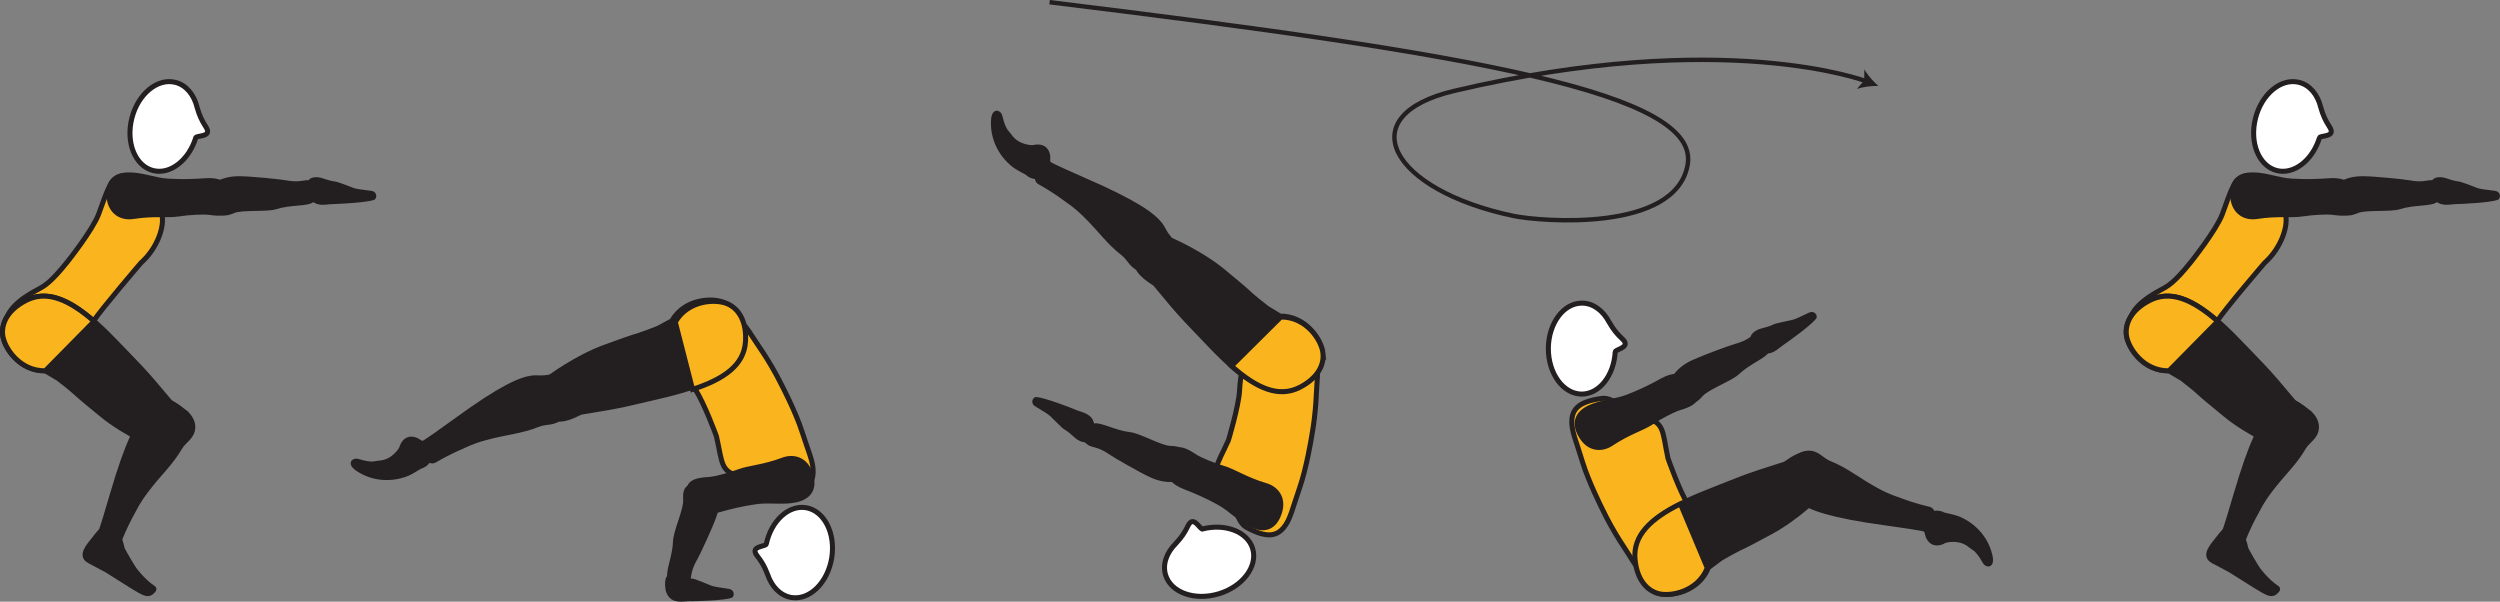 <?xml version="1.0" encoding="UTF-8" standalone="no"?>
<!-- Created with Inkscape (http://www.inkscape.org/) -->

<svg
   version="1.1"
   id="svg1"
   width="281.083"
   height="67.651"
   viewBox="0 0 281.083 67.651"
   sodipodi:docname="cell.svg"
   xmlns:inkscape="http://www.inkscape.org/namespaces/inkscape"
   xmlns:sodipodi="http://sodipodi.sourceforge.net/DTD/sodipodi-0.dtd"
   xmlns="http://www.w3.org/2000/svg"
   xmlns:svg="http://www.w3.org/2000/svg">
  <rect x="0" y="0" width="281.083" height="67.651" fill="#808080" stroke="none"/>
  <sodipodi:namedview
     id="namedview1"
     pagecolor="#ffffff"
     bordercolor="#000000"
     borderopacity="0.25"
     inkscape:showpageshadow="2"
     inkscape:pageopacity="0.0"
     inkscape:pagecheckerboard="0"
     inkscape:deskcolor="#d1d1d1">
    <inkscape:page
       x="1.5793167e-07"
       y="7.4957953e-08"
       inkscape:label="1"
       id="page1"
       width="281.083"
       height="67.651"
       margin="0"
       bleed="0" />
  </sodipodi:namedview>
  <defs
     id="defs1" />
  <path
     style="fill:#fab41d;fill-opacity:1;fill-rule:nonzero;stroke:none"
     d="m 87.841,43.206 c -1.396,-2.808 -2.823,-4.658 -3.303,-5.444 -1.661,-2.724 -3.989,-3.938 -6.296,-2.203 -2.709,2.036 -2.365,4.828 -0.042,8.281 0.98,1.464 2.349,5.203 2.349,5.203 0.729,3.163 0.38,4.12 3.109,4.589 1.506,0.266 2.979,2.214 4.412,2.011 2.646,-0.381 3.296,-1.303 3.354,-2.491 0.057,-1.186 -0.526,-2.342 -1.26,-4.65 -0.708,-2.219 -2.323,-5.296 -2.323,-5.296"
     id="path3" />
  <path
     style="fill:none;stroke:#231f20;stroke-width:0.566;stroke-linecap:butt;stroke-linejoin:miter;stroke-miterlimit:4;stroke-dasharray:none;stroke-opacity:1"
     d="m 87.841,43.206 c -1.396,-2.808 -2.823,-4.658 -3.303,-5.444 -1.661,-2.724 -3.989,-3.938 -6.296,-2.203 -2.709,2.036 -2.365,4.828 -0.042,8.281 0.98,1.464 2.349,5.203 2.349,5.203 0.729,3.163 0.38,4.12 3.109,4.589 1.506,0.266 2.979,2.214 4.412,2.011 2.646,-0.381 3.296,-1.303 3.354,-2.491 0.057,-1.186 -0.526,-2.342 -1.26,-4.65 -0.708,-2.219 -2.323,-5.296 -2.323,-5.296 z"
     id="path4" />
  <path
     style="fill:#ffffff;fill-opacity:1;fill-rule:nonzero;stroke:none"
     d="m 86.153,61.174 c -0.063,0.24 -1.219,0.234 -1.26,0.754 -0.037,0.527 0.713,0.782 1.405,2.647 l 0.011,0.02 c 0.464,1.376 1.432,2.381 2.672,2.584 2.047,0.328 4.073,-1.661 4.532,-4.443 0.448,-2.797 -0.849,-5.317 -2.896,-5.656 -1.964,-0.322 -3.907,1.495 -4.464,4.094"
     id="path5" />
  <path
     style="fill:none;stroke:#231f20;stroke-width:0.566;stroke-linecap:butt;stroke-linejoin:miter;stroke-miterlimit:4;stroke-dasharray:none;stroke-opacity:1"
     d="m 86.153,61.174 c -0.063,0.24 -1.219,0.234 -1.26,0.754 -0.037,0.527 0.713,0.782 1.405,2.647 l 0.011,0.02 c 0.464,1.376 1.432,2.381 2.672,2.584 2.047,0.328 4.073,-1.661 4.532,-4.443 0.448,-2.797 -0.849,-5.317 -2.896,-5.656 -1.964,-0.322 -3.907,1.495 -4.464,4.094 z"
     id="path7" />
  <path
     style="fill:#231f20;fill-opacity:1;fill-rule:nonzero;stroke:none"
     d="m 63.404,44.804 c -0.558,-2.193 -0.964,-2.546 -1.902,-2.365 -0.63,0.115 -1.25,0 -1.636,0.057 -1.281,0.167 -3.38,0.99 -8.697,4.871 -1.204,0.875 -2.906,2.099 -3.647,2.541 -1.15,0.708 0.798,2.162 1.262,1.88 1.479,-0.864 2.557,-1.338 3.129,-1.582 0.396,-0.168 1.052,-0.554 2.663,-0.996 2.437,-0.662 3.994,-0.708 5.952,-1.5 0.917,-0.364 1.828,-0.062 2.537,-0.88 0.719,-0.812 0.339,-2.026 0.339,-2.026"
     id="path9" />
  <path
     style="fill:none;stroke:#231f20;stroke-width:0.566;stroke-linecap:butt;stroke-linejoin:miter;stroke-miterlimit:4;stroke-dasharray:none;stroke-opacity:1"
     d="m 63.404,44.804 c -0.558,-2.193 -0.964,-2.546 -1.902,-2.365 -0.63,0.115 -1.25,0 -1.636,0.057 -1.281,0.167 -3.38,0.99 -8.697,4.871 -1.204,0.875 -2.906,2.099 -3.647,2.541 -1.15,0.708 0.798,2.162 1.262,1.88 1.479,-0.864 2.557,-1.338 3.129,-1.582 0.396,-0.168 1.052,-0.554 2.663,-0.996 2.437,-0.662 3.994,-0.708 5.952,-1.5 0.917,-0.364 1.828,-0.062 2.537,-0.88 0.719,-0.812 0.339,-2.026 0.339,-2.026 z"
     id="path10" />
  <path
     style="fill:#231f20;fill-opacity:1;fill-rule:nonzero;stroke:#231f20;stroke-width:0.566;stroke-linecap:round;stroke-linejoin:round;stroke-miterlimit:4;stroke-dasharray:none;stroke-opacity:1"
     d="m 62.033,46.903 c 1.219,0.713 2.989,-0.516 3.328,-0.568 4.948,-0.787 5.287,-0.973 9.005,-1.833 5.391,-1.25 8.886,-2.938 9.079,-6.282 0.12,-2.265 -0.792,-3.629 -1.98,-4.182 -1.328,-0.61 -4.504,-0.463 -5.932,2.042 l -1.511,0.818 c -1.082,0.421 -1.614,0.636 -2.166,0.806 -0.958,0.282 -1.968,0.652 -3.812,1.319 -3.266,1.183 -6.334,3.495 -6.334,3.495 -0.287,0.114 -0.483,0.317 -0.609,0.552"
     id="path11" />
  <path
     style="fill:#fab41d;fill-opacity:1;fill-rule:nonzero;stroke:none"
     d="m 81.861,34.19 c -1.323,-0.615 -4.5,-0.486 -5.937,2.02 l 1.942,7.568 c 3.584,-1.162 5.803,-2.755 5.954,-5.396 0.13,-2.266 -0.766,-3.635 -1.959,-4.192"
     id="path12" />
  <path
     style="fill:none;stroke:#231f20;stroke-width:0.566;stroke-linecap:butt;stroke-linejoin:miter;stroke-miterlimit:4;stroke-dasharray:none;stroke-opacity:1"
     d="m 81.861,34.19 c -1.323,-0.615 -4.5,-0.486 -5.937,2.02 l 1.942,7.568 c 3.584,-1.162 5.803,-2.755 5.954,-5.396 0.13,-2.266 -0.766,-3.635 -1.959,-4.192 z"
     id="path13" />
  <path
     style="fill:#231f20;fill-opacity:1;fill-rule:nonzero;stroke:none"
     d="m 75.314,64.882 c -0.192,-0.615 0.595,-2.4 0.636,-4.006 0.026,-1.088 1.203,-3.561 1.146,-4.65 -0.047,-0.995 0.021,-1.448 1.141,-1.698 0.667,-0.157 2.047,-0.01 2.181,0.484 0.314,1.146 0.188,2.083 -0.172,3.088 -0.41,1.147 -1.796,4.152 -2.109,4.678 -0.765,1.317 -0.661,2.046 -0.828,2.417 -0.323,0.692 -0.667,0.739 -1.156,0.629 -0.943,-0.202 -0.839,-0.942 -0.839,-0.942"
     id="path14" />
  <path
     style="fill:none;stroke:#231f20;stroke-width:0.566;stroke-linecap:butt;stroke-linejoin:miter;stroke-miterlimit:4;stroke-dasharray:none;stroke-opacity:1"
     d="m 75.314,64.882 c -0.192,-0.615 0.595,-2.4 0.636,-4.006 0.026,-1.088 1.203,-3.561 1.146,-4.65 -0.047,-0.995 0.021,-1.448 1.141,-1.698 0.667,-0.157 2.047,-0.01 2.181,0.484 0.314,1.146 0.188,2.083 -0.172,3.088 -0.41,1.147 -1.796,4.152 -2.109,4.678 -0.765,1.317 -0.661,2.046 -0.828,2.417 -0.323,0.692 -0.667,0.739 -1.156,0.629 -0.943,-0.202 -0.839,-0.942 -0.839,-0.942 z"
     id="path16" />
  <path
     style="fill:#231f20;fill-opacity:1;fill-rule:nonzero;stroke:none"
     d="m 77.518,55.184 c -0.198,-1.281 1.838,-1.224 2.375,-1.286 0.541,-0.063 2.052,-0.427 3.192,-0.864 1.152,-0.434 2.767,-0.486 4.943,-1.308 1.141,-0.432 2.532,-0.131 3.084,1.557 0.546,1.667 -0.183,2.604 -1.647,2.923 -1.457,0.312 -2.968,-0.016 -4.468,0.202 -1.495,0.208 -3,0.568 -4.167,0.907 -1.328,0.38 -2.125,0.077 -2.422,-0.297 -0.76,-0.927 -0.89,-1.834 -0.89,-1.834"
     id="path18" />
  <path
     style="fill:none;stroke:#231f20;stroke-width:0.566;stroke-linecap:butt;stroke-linejoin:miter;stroke-miterlimit:4;stroke-dasharray:none;stroke-opacity:1"
     d="m 77.518,55.184 c -0.198,-1.281 1.838,-1.224 2.375,-1.286 0.541,-0.063 2.052,-0.427 3.192,-0.864 1.152,-0.434 2.767,-0.486 4.943,-1.308 1.141,-0.432 2.532,-0.131 3.084,1.557 0.546,1.667 -0.183,2.604 -1.647,2.923 -1.457,0.312 -2.968,-0.016 -4.468,0.202 -1.495,0.208 -3,0.568 -4.167,0.907 -1.328,0.38 -2.125,0.077 -2.422,-0.297 -0.76,-0.927 -0.89,-1.834 -0.89,-1.834 z"
     id="path19" />
  <path
     style="fill:#231f20;fill-opacity:1;fill-rule:nonzero;stroke:none"
     d="m 82.137,66.95 c -0.681,0.276 -3.927,0.38 -4.672,0.365 -0.667,-0.005 -1.765,0.343 -2.244,-0.709 -0.203,-0.411 -0.193,-1.172 -0.104,-1.479 0.068,-0.251 0.385,-0.344 0.776,-0.303 0.667,0.063 0.833,0.344 2.088,0.547 0,0 0.297,0.095 0.803,0.297 1.52,0.59 0.792,0.47 3.192,0.834 0.166,0.021 0.261,0.208 0.24,0.317 -0.042,0.183 -0.079,0.131 -0.079,0.131"
     id="path20" />
  <path
     style="fill:none;stroke:#231f20;stroke-width:0.566;stroke-linecap:round;stroke-linejoin:round;stroke-miterlimit:4;stroke-dasharray:none;stroke-opacity:1"
     d="m 82.137,66.95 c -0.681,0.276 -3.927,0.38 -4.672,0.365 -0.667,-0.005 -1.765,0.343 -2.244,-0.709 -0.203,-0.411 -0.193,-1.172 -0.104,-1.479 0.068,-0.251 0.385,-0.344 0.776,-0.303 0.667,0.063 0.833,0.344 2.088,0.547 0,0 0.297,0.095 0.803,0.297 1.52,0.59 0.792,0.47 3.192,0.834 0.166,0.021 0.261,0.208 0.24,0.317 -0.042,0.183 -0.079,0.131 -0.079,0.131 z"
     id="path22" />
  <path
     style="fill:#231f20;fill-opacity:1;fill-rule:nonzero;stroke:none"
     d="m 45.033,50.398 c 0.38,-1.303 1.371,-1.38 2.209,-0.771 0.25,0.188 0.657,0.073 0.89,0.276 0.532,0.459 0.605,2.197 -0.833,2.631 -0.099,0.03 -0.781,0.489 -1.338,0.76 -1.1,0.51 -3.543,1.021 -5.786,-0.484 -1.058,-0.71 -0.443,-1.204 0.077,-1.052 1.63,0.504 1.876,0.228 2.354,0.197 1.621,-0.073 2.427,-1.557 2.427,-1.557"
     id="path24" />
  <path
     style="fill:none;stroke:#231f20;stroke-width:0.333;stroke-linecap:butt;stroke-linejoin:miter;stroke-miterlimit:4;stroke-dasharray:none;stroke-opacity:1"
     d="m 45.033,50.398 c 0.38,-1.303 1.371,-1.38 2.209,-0.771 0.25,0.188 0.657,0.073 0.89,0.276 0.532,0.459 0.605,2.197 -0.833,2.631 -0.099,0.03 -0.781,0.489 -1.338,0.76 -1.1,0.51 -3.543,1.021 -5.786,-0.484 -1.058,-0.71 -0.443,-1.204 0.077,-1.052 1.63,0.504 1.876,0.228 2.354,0.197 1.621,-0.073 2.427,-1.557 2.427,-1.557 z"
     id="path25" />
  <path
     style="fill:#fab41d;fill-opacity:1;fill-rule:nonzero;stroke:none"
     d="m 147.45,49.22 c 0.572,-3.082 0.547,-5.416 0.635,-6.333 0.313,-3.177 -0.818,-5.552 -3.703,-5.547 -3.391,-0.005 -4.797,2.432 -5.016,6.588 -0.099,1.756 -1.249,5.568 -1.249,5.568 -1.323,2.964 -2.178,3.522 -0.282,5.538 1.042,1.114 1.052,3.557 2.312,4.26 2.35,1.286 3.423,0.942 4.183,0.025 0.76,-0.911 0.989,-2.181 1.792,-4.473 0.765,-2.194 1.328,-5.626 1.328,-5.626"
     id="path26" />
  <path
     style="fill:none;stroke:#231f20;stroke-width:0.566;stroke-linecap:butt;stroke-linejoin:miter;stroke-miterlimit:4;stroke-dasharray:none;stroke-opacity:1"
     d="m 147.45,49.22 c 0.572,-3.082 0.547,-5.416 0.635,-6.333 0.313,-3.177 -0.818,-5.552 -3.703,-5.547 -3.391,-0.005 -4.797,2.432 -5.016,6.588 -0.099,1.756 -1.249,5.568 -1.249,5.568 -1.323,2.964 -2.178,3.522 -0.282,5.538 1.042,1.114 1.052,3.557 2.312,4.26 2.35,1.286 3.423,0.942 4.183,0.025 0.76,-0.911 0.989,-2.181 1.792,-4.473 0.765,-2.194 1.328,-5.626 1.328,-5.626 z"
     id="path27" />
  <path
     style="fill:#ffffff;fill-opacity:1;fill-rule:nonzero;stroke:none"
     d="m 135.199,59.471 c -0.238,0.052 -0.744,-0.995 -1.229,-0.803 -0.489,0.194 -0.391,0.984 -1.76,2.423 l -0.016,0.02 c -1.025,1.021 -1.509,2.333 -1.145,3.532 0.604,1.989 3.281,2.932 5.984,2.119 2.704,-0.818 4.401,-3.099 3.808,-5.078 -0.574,-1.906 -3.058,-2.86 -5.642,-2.213"
     id="path28" />
  <path
     style="fill:none;stroke:#231f20;stroke-width:0.566;stroke-linecap:butt;stroke-linejoin:miter;stroke-miterlimit:4;stroke-dasharray:none;stroke-opacity:1"
     d="m 135.199,59.471 c -0.238,0.052 -0.744,-0.995 -1.229,-0.803 -0.489,0.194 -0.391,0.984 -1.76,2.423 l -0.016,0.02 c -1.025,1.021 -1.509,2.333 -1.145,3.532 0.604,1.989 3.281,2.932 5.984,2.119 2.704,-0.818 4.401,-3.099 3.808,-5.078 -0.574,-1.906 -3.058,-2.86 -5.642,-2.213 z"
     id="path30" />
  <path
     style="fill:#231f20;fill-opacity:1;fill-rule:nonzero;stroke:none"
     d="m 130.257,29.502 c 1.609,-1.588 1.708,-2.12 1.079,-2.844 -0.418,-0.484 -0.636,-1.072 -0.875,-1.375 -0.797,-1.025 -2.573,-2.416 -8.609,-5.036 -1.366,-0.594 -3.282,-1.448 -4.038,-1.86 -1.197,-0.634 -1.458,1.782 -0.984,2.042 1.495,0.833 2.448,1.526 2.948,1.896 0.344,0.261 1.011,0.625 2.208,1.792 1.808,1.765 2.631,3.084 4.308,4.374 0.776,0.604 0.979,1.547 2.047,1.74 1.063,0.208 1.916,-0.729 1.916,-0.729"
     id="path32" />
  <path
     style="fill:none;stroke:#231f20;stroke-width:0.566;stroke-linecap:butt;stroke-linejoin:miter;stroke-miterlimit:4;stroke-dasharray:none;stroke-opacity:1"
     d="m 130.257,29.502 c 1.609,-1.588 1.708,-2.12 1.079,-2.844 -0.418,-0.484 -0.636,-1.072 -0.875,-1.375 -0.797,-1.025 -2.573,-2.416 -8.609,-5.036 -1.366,-0.594 -3.282,-1.448 -4.038,-1.86 -1.197,-0.634 -1.458,1.782 -0.984,2.042 1.495,0.833 2.448,1.526 2.948,1.896 0.344,0.261 1.011,0.625 2.208,1.792 1.808,1.765 2.631,3.084 4.308,4.374 0.776,0.604 0.979,1.547 2.047,1.74 1.063,0.208 1.916,-0.729 1.916,-0.729 z"
     id="path33" />
  <path
     style="fill:#231f20;fill-opacity:1;fill-rule:nonzero;stroke:#231f20;stroke-width:0.566;stroke-linecap:round;stroke-linejoin:round;stroke-miterlimit:4;stroke-dasharray:none;stroke-opacity:1"
     d="m 127.752,29.377 c 0,1.417 1.958,2.324 2.172,2.584 3.182,3.874 3.515,4.067 6.146,6.838 3.801,4.016 7.025,6.177 10.009,4.651 2.016,-1.047 2.73,-2.522 2.606,-3.828 -0.147,-1.448 -1.882,-4.115 -4.767,-4.079 l -1.468,-0.891 c -0.912,-0.718 -1.365,-1.066 -1.792,-1.457 -0.724,-0.682 -1.557,-1.37 -3.068,-2.62 -2.672,-2.224 -6.218,-3.693 -6.218,-3.693 -0.244,-0.192 -0.52,-0.255 -0.792,-0.244"
     id="path34" />
  <path
     style="fill:#fab41d;fill-opacity:1;fill-rule:nonzero;stroke:none"
     d="m 148.751,39.742 c -0.134,-1.459 -1.858,-4.131 -4.744,-4.099 l -5.546,5.509 c 2.812,2.5 5.312,3.606 7.67,2.402 2.016,-1.031 2.746,-2.506 2.62,-3.812"
     id="path35" />
  <path
     style="fill:none;stroke:#231f20;stroke-width:0.566;stroke-linecap:butt;stroke-linejoin:miter;stroke-miterlimit:4;stroke-dasharray:none;stroke-opacity:1"
     d="m 148.751,39.742 c -0.134,-1.459 -1.858,-4.131 -4.744,-4.099 l -5.546,5.509 c 2.812,2.5 5.312,3.606 7.67,2.402 2.016,-1.031 2.746,-2.506 2.62,-3.812 z"
     id="path36" />
  <path
     style="fill:#231f20;fill-opacity:1;fill-rule:nonzero;stroke:none"
     d="m 123.08,47.887 c 0.625,-0.135 2.333,0.803 3.938,0.98 1.078,0.119 3.443,1.504 4.526,1.547 0.994,0.036 1.442,0.145 1.598,1.281 0.095,0.681 -0.166,2.047 -0.672,2.129 -1.172,0.214 -2.093,0.011 -3.062,-0.432 -1.11,-0.51 -3.979,-2.156 -4.479,-2.505 -1.249,-0.88 -1.979,-0.844 -2.339,-1.036 -0.656,-0.38 -0.672,-0.729 -0.525,-1.208 0.291,-0.923 1.015,-0.756 1.015,-0.756"
     id="path37" />
  <path
     style="fill:none;stroke:#231f20;stroke-width:0.566;stroke-linecap:butt;stroke-linejoin:miter;stroke-miterlimit:4;stroke-dasharray:none;stroke-opacity:1"
     d="m 123.08,47.887 c 0.625,-0.135 2.333,0.803 3.938,0.98 1.078,0.119 3.443,1.504 4.526,1.547 0.994,0.036 1.442,0.145 1.598,1.281 0.095,0.681 -0.166,2.047 -0.672,2.129 -1.172,0.214 -2.093,0.011 -3.062,-0.432 -1.11,-0.51 -3.979,-2.156 -4.479,-2.505 -1.249,-0.88 -1.979,-0.844 -2.339,-1.036 -0.656,-0.38 -0.672,-0.729 -0.525,-1.208 0.291,-0.923 1.015,-0.756 1.015,-0.756 z"
     id="path38" />
  <path
     style="fill:#231f20;fill-opacity:1;fill-rule:nonzero;stroke:none"
     d="m 131.825,51.038 c 0.615,-1.146 2.202,0.125 2.672,0.396 0.468,0.276 1.901,0.896 3.073,1.229 1.176,0.344 2.5,1.276 4.728,1.928 1.172,0.343 2.105,1.421 1.532,3.099 -0.568,1.666 -1.713,1.973 -3.073,1.344 -1.354,-0.626 -2.364,-1.792 -3.687,-2.527 -1.324,-0.729 -2.74,-1.349 -3.881,-1.781 -1.285,-0.5 -1.744,-1.214 -1.755,-1.692 -0.046,-1.199 0.391,-1.996 0.391,-1.996"
     id="path39" />
  <path
     style="fill:none;stroke:#231f20;stroke-width:0.566;stroke-linecap:butt;stroke-linejoin:miter;stroke-miterlimit:4;stroke-dasharray:none;stroke-opacity:1"
     d="m 131.825,51.038 c 0.615,-1.146 2.202,0.125 2.672,0.396 0.468,0.276 1.901,0.896 3.073,1.229 1.176,0.344 2.5,1.276 4.728,1.928 1.172,0.343 2.105,1.421 1.532,3.099 -0.568,1.666 -1.713,1.973 -3.073,1.344 -1.354,-0.626 -2.364,-1.792 -3.687,-2.527 -1.324,-0.729 -2.74,-1.349 -3.881,-1.781 -1.285,-0.5 -1.744,-1.214 -1.755,-1.692 -0.046,-1.199 0.391,-1.996 0.391,-1.996 z"
     id="path40" />
  <path
     style="fill:#231f20;fill-opacity:1;fill-rule:nonzero;stroke:none"
     d="m 116.497,44.928 c 0.735,0.006 3.771,1.158 4.459,1.454 0.609,0.266 1.76,0.36 1.796,1.516 0.032,0.464 -0.271,1.161 -0.468,1.406 -0.162,0.208 -0.49,0.172 -0.828,-0.016 -0.595,-0.312 -0.642,-0.636 -1.724,-1.306 0,0 -0.235,-0.199 -0.626,-0.584 -1.182,-1.12 -0.557,-0.735 -2.63,-1.99 -0.146,-0.089 -0.162,-0.297 -0.099,-0.39 0.109,-0.151 0.12,-0.09 0.12,-0.09"
     id="path41" />
  <path
     style="fill:none;stroke:#231f20;stroke-width:0.566;stroke-linecap:round;stroke-linejoin:round;stroke-miterlimit:4;stroke-dasharray:none;stroke-opacity:1"
     d="m 116.497,44.928 c 0.735,0.006 3.771,1.158 4.459,1.454 0.609,0.266 1.76,0.36 1.796,1.516 0.032,0.464 -0.271,1.161 -0.468,1.406 -0.162,0.208 -0.49,0.172 -0.828,-0.016 -0.595,-0.312 -0.642,-0.636 -1.724,-1.306 0,0 -0.235,-0.199 -0.626,-0.584 -1.182,-1.12 -0.557,-0.735 -2.63,-1.99 -0.146,-0.089 -0.162,-0.297 -0.099,-0.39 0.109,-0.151 0.12,-0.09 0.12,-0.09 z"
     id="path42" />
  <path
     style="fill:#231f20;fill-opacity:1;fill-rule:nonzero;stroke:none"
     d="m 116.128,16.486 c 1.317,-0.328 1.885,0.485 1.785,1.521 -0.036,0.308 0.267,0.599 0.215,0.902 -0.126,0.692 -1.59,1.634 -2.688,0.614 -0.079,-0.068 -0.823,-0.422 -1.334,-0.765 -1,-0.688 -2.677,-2.543 -2.516,-5.24 0.074,-1.271 0.818,-0.989 0.943,-0.464 0.391,1.661 0.756,1.735 1.027,2.136 0.885,1.353 2.568,1.296 2.568,1.296"
     id="path43" />
  <path
     style="fill:none;stroke:#231f20;stroke-width:0.333;stroke-linecap:butt;stroke-linejoin:miter;stroke-miterlimit:4;stroke-dasharray:none;stroke-opacity:1"
     d="m 116.128,16.486 c 1.317,-0.328 1.885,0.485 1.785,1.521 -0.036,0.308 0.267,0.599 0.215,0.902 -0.126,0.692 -1.59,1.634 -2.688,0.614 -0.079,-0.068 -0.823,-0.422 -1.334,-0.765 -1,-0.688 -2.677,-2.543 -2.516,-5.24 0.074,-1.271 0.818,-0.989 0.943,-0.464 0.391,1.661 0.756,1.735 1.027,2.136 0.885,1.353 2.568,1.296 2.568,1.296 z"
     id="path44" />
  <path
     style="fill:#ffffff;fill-opacity:1;fill-rule:nonzero;stroke:none"
     d="m 22.013,15.482 c 0.088,-0.229 1.233,-0.12 1.317,-0.636 0.088,-0.516 -0.631,-0.844 -1.167,-2.76 l -0.005,-0.021 c -0.344,-1.412 -1.219,-2.495 -2.432,-2.803 -2.011,-0.515 -4.208,1.292 -4.902,4.027 -0.697,2.74 0.369,5.369 2.385,5.885 1.921,0.489 4.021,-1.145 4.803,-3.692"
     id="path45" />
  <path
     style="fill:none;stroke:#231f20;stroke-width:0.566;stroke-linecap:butt;stroke-linejoin:miter;stroke-miterlimit:4;stroke-dasharray:none;stroke-opacity:1"
     d="m 22.013,15.482 c 0.088,-0.229 1.233,-0.12 1.317,-0.636 0.088,-0.516 -0.631,-0.844 -1.167,-2.76 l -0.005,-0.021 c -0.344,-1.412 -1.219,-2.495 -2.432,-2.803 -2.011,-0.515 -4.208,1.292 -4.902,4.027 -0.697,2.74 0.369,5.369 2.385,5.885 1.921,0.489 4.021,-1.145 4.803,-3.692 z"
     id="path46" />
  <path
     style="fill:#fab41d;fill-opacity:1;fill-rule:nonzero;stroke:none"
     d="m 7.576,29.439 c -1.958,2.443 -2.646,2.751 -3.458,3.188 -5.099,2.724 -3.661,5.177 -1.12,6.547 2.979,1.609 4.021,2.245 7.474,-3.016 0.959,-1.463 5.376,-6.604 5.376,-6.604 1.833,-1.625 2.744,-4.187 2.317,-5.572 -0.453,-1.469 -0.38,-0.855 -1.046,-2.141 -0.631,-1.219 -2.485,-2.38 -3.667,-2.006 -1.131,0.36 -1.511,1.984 -2.366,4.251 -0.672,1.791 -3.509,5.353 -3.509,5.353"
     id="path47" />
  <path
     style="fill:none;stroke:#231f20;stroke-width:0.566;stroke-linecap:butt;stroke-linejoin:miter;stroke-miterlimit:4;stroke-dasharray:none;stroke-opacity:1"
     d="m 7.576,29.439 c -1.958,2.443 -2.646,2.751 -3.458,3.188 -5.099,2.724 -3.661,5.177 -1.12,6.547 2.979,1.609 4.021,2.245 7.474,-3.016 0.959,-1.463 5.376,-6.604 5.376,-6.604 1.833,-1.625 2.744,-4.187 2.317,-5.572 -0.453,-1.469 -0.38,-0.855 -1.046,-2.141 -0.631,-1.219 -2.485,-2.38 -3.667,-2.006 -1.131,0.36 -1.511,1.984 -2.366,4.251 -0.672,1.791 -3.509,5.353 -3.509,5.353 z"
     id="path48" />
  <path
     style="fill:#231f20;fill-opacity:1;fill-rule:nonzero;stroke:none"
     d="m 35.002,22.529 c -0.521,0.38 -2.458,0.218 -3.989,0.713 -1.032,0.333 -3.767,0.036 -4.771,0.443 -0.917,0.374 -1.376,0.464 -1.986,-0.522 -0.358,-0.577 -0.677,-1.932 -0.255,-2.218 0.979,-0.672 1.907,-0.859 2.979,-0.85 1.213,0.011 4.505,0.339 5.109,0.454 1.495,0.292 2.152,-0.047 2.552,-0.006 0.762,0.074 0.918,0.386 0.975,0.882 0.11,0.952 -0.615,1.104 -0.615,1.104"
     id="path49" />
  <path
     style="fill:none;stroke:#231f20;stroke-width:0.566;stroke-linecap:butt;stroke-linejoin:miter;stroke-miterlimit:4;stroke-dasharray:none;stroke-opacity:1"
     d="m 35.002,22.529 c -0.521,0.38 -2.458,0.218 -3.989,0.713 -1.032,0.333 -3.767,0.036 -4.771,0.443 -0.917,0.374 -1.376,0.464 -1.986,-0.522 -0.358,-0.577 -0.677,-1.932 -0.255,-2.218 0.979,-0.672 1.907,-0.859 2.979,-0.85 1.213,0.011 4.505,0.339 5.109,0.454 1.495,0.292 2.152,-0.047 2.552,-0.006 0.762,0.074 0.918,0.386 0.975,0.882 0.11,0.952 -0.615,1.104 -0.615,1.104 z"
     id="path50" />
  <path
     style="fill:#231f20;fill-opacity:1;fill-rule:nonzero;stroke:none"
     d="m 25.961,23.075 c -0.068,1.292 -2.048,0.823 -2.589,0.782 -0.542,-0.047 -2.094,0.005 -3.302,0.197 -1.209,0.193 -2.803,-0.077 -5.1,0.287 -1.208,0.193 -2.505,-0.386 -2.708,-2.151 -0.197,-1.74 0.703,-2.516 2.203,-2.527 1.496,-0.01 2.907,0.61 4.412,0.704 1.51,0.094 3.057,0.047 4.265,-0.048 1.38,-0.104 2.104,0.355 2.323,0.782 0.548,1.057 0.496,1.974 0.496,1.974"
     id="path51" />
  <path
     style="fill:none;stroke:#231f20;stroke-width:0.566;stroke-linecap:butt;stroke-linejoin:miter;stroke-miterlimit:4;stroke-dasharray:none;stroke-opacity:1"
     d="m 25.961,23.075 c -0.068,1.292 -2.048,0.823 -2.589,0.782 -0.542,-0.047 -2.094,0.005 -3.302,0.197 -1.209,0.193 -2.803,-0.077 -5.1,0.287 -1.208,0.193 -2.505,-0.386 -2.708,-2.151 -0.197,-1.74 0.703,-2.516 2.203,-2.527 1.496,-0.01 2.907,0.61 4.412,0.704 1.51,0.094 3.057,0.047 4.265,-0.048 1.38,-0.104 2.104,0.355 2.323,0.782 0.548,1.057 0.496,1.974 0.496,1.974 z"
     id="path52" />
  <path
     style="fill:#231f20;fill-opacity:1;fill-rule:nonzero;stroke:none"
     d="m 41.945,22.201 c -0.667,0.285 -3.912,0.457 -4.656,0.468 -0.667,0.01 -1.761,0.385 -2.271,-0.656 -0.203,-0.418 -0.209,-1.172 -0.13,-1.479 0.063,-0.251 0.375,-0.36 0.776,-0.328 0.661,0.056 0.828,0.328 2.093,0.504 0,0 0.292,0.084 0.808,0.272 1.536,0.557 0.807,0.457 3.213,0.765 0.173,0.02 0.271,0.208 0.244,0.323 -0.035,0.172 -0.077,0.131 -0.077,0.131"
     id="path53" />
  <path
     style="fill:none;stroke:#231f20;stroke-width:0.566;stroke-linecap:round;stroke-linejoin:round;stroke-miterlimit:4;stroke-dasharray:none;stroke-opacity:1"
     d="m 41.945,22.201 c -0.667,0.285 -3.912,0.457 -4.656,0.468 -0.667,0.01 -1.761,0.385 -2.271,-0.656 -0.203,-0.418 -0.209,-1.172 -0.13,-1.479 0.063,-0.251 0.375,-0.36 0.776,-0.328 0.661,0.056 0.828,0.328 2.093,0.504 0,0 0.292,0.084 0.808,0.272 1.536,0.557 0.807,0.457 3.213,0.765 0.173,0.02 0.271,0.208 0.244,0.323 -0.035,0.172 -0.077,0.131 -0.077,0.131 z"
     id="path54" />
  <path
     style="fill:#231f20;fill-opacity:1;fill-rule:nonzero;stroke:none"
     d="m 20.7,46.288 c -1.781,-1.396 -2.317,-1.426 -2.958,-0.713 -0.427,0.473 -0.984,0.771 -1.255,1.047 -0.916,0.921 -2.068,2.844 -3.907,9.166 -0.416,1.438 -1.014,3.448 -1.323,4.246 -0.489,1.265 1.943,1.224 2.136,0.728 0.64,-1.588 1.208,-2.635 1.51,-3.176 0.213,-0.371 0.5,-1.079 1.5,-2.407 1.52,-2.021 2.728,-3.005 3.796,-4.833 0.495,-0.85 1.407,-1.172 1.475,-2.251 0.062,-1.083 -0.975,-1.807 -0.975,-1.807"
     id="path55" />
  <path
     style="fill:none;stroke:#231f20;stroke-width:0.566;stroke-linecap:butt;stroke-linejoin:miter;stroke-miterlimit:4;stroke-dasharray:none;stroke-opacity:1"
     d="m 20.7,46.288 c -1.781,-1.396 -2.317,-1.426 -2.958,-0.713 -0.427,0.473 -0.984,0.771 -1.255,1.047 -0.916,0.921 -2.068,2.844 -3.907,9.166 -0.416,1.438 -1.014,3.448 -1.323,4.246 -0.489,1.265 1.943,1.224 2.136,0.728 0.64,-1.588 1.208,-2.635 1.51,-3.176 0.213,-0.371 0.5,-1.079 1.5,-2.407 1.52,-2.021 2.728,-3.005 3.796,-4.833 0.495,-0.85 1.407,-1.172 1.475,-2.251 0.062,-1.083 -0.975,-1.807 -0.975,-1.807 z"
     id="path56" />
  <path
     style="fill:#231f20;fill-opacity:1;fill-rule:nonzero;stroke:#231f20;stroke-width:0.566;stroke-linecap:round;stroke-linejoin:miter;stroke-miterlimit:4;stroke-dasharray:none;stroke-opacity:1"
     d="m 21.278,47.616 c -0.13,-1.338 -1.969,-2.182 -2.177,-2.432 -3.208,-3.854 -3.536,-4.046 -6.183,-6.808 -3.828,-3.984 -7.063,-6.129 -10.031,-4.577 -2.016,1.052 -2.719,2.525 -2.589,3.839 0.152,1.453 1.901,4.104 4.792,4.052 l 1.47,0.869 c 0.916,0.719 1.374,1.068 1.801,1.459 0.735,0.682 1.568,1.353 3.084,2.598 2.683,2.203 6.244,3.651 6.244,3.651 0.245,0.193 0.516,0.256 0.787,0.24"
     id="path57" />
  <path
     style="fill:#fab41d;fill-opacity:1;fill-rule:nonzero;stroke:none"
     d="m 2.888,33.799 c -2.016,1.052 -2.724,2.525 -2.589,3.839 0.152,1.453 1.901,4.104 4.792,4.052 l 5.486,-5.563 c -2.834,-2.475 -5.344,-3.552 -7.688,-2.328"
     id="path58" />
  <path
     style="fill:none;stroke:#231f20;stroke-width:0.566;stroke-linecap:round;stroke-linejoin:round;stroke-miterlimit:4;stroke-dasharray:none;stroke-opacity:1"
     d="m 2.888,33.799 c -2.016,1.052 -2.724,2.525 -2.589,3.839 0.152,1.453 1.901,4.104 4.792,4.052 l 5.486,-5.563 c -2.834,-2.475 -5.344,-3.552 -7.688,-2.328 z"
     id="path59" />
  <path
     style="fill:#231f20;fill-opacity:1;fill-rule:nonzero;stroke:none"
     d="m 9.981,63.018 c -0.927,-0.558 -0.12,-1.516 0.656,-2.47 0.193,-0.238 0.36,-0.478 0.568,-0.697 0.849,-0.88 1.88,-1.073 2.536,1.849 0.026,0.11 1.094,2.015 1.485,2.5 1.869,2.323 2.448,1.719 1.869,2.323 -0.385,0.405 -0.839,0.177 -1.391,-0.125 -0.755,-0.402 -3.282,-2.063 -3.687,-2.292 -0.391,-0.219 -2.037,-1.088 -2.037,-1.088"
     id="path60" />
  <path
     style="fill:none;stroke:#231f20;stroke-width:0.566;stroke-linecap:butt;stroke-linejoin:miter;stroke-miterlimit:4;stroke-dasharray:none;stroke-opacity:1"
     d="m 9.981,63.018 c -0.927,-0.558 -0.12,-1.516 0.656,-2.47 0.193,-0.238 0.36,-0.478 0.568,-0.697 0.849,-0.88 1.88,-1.073 2.536,1.849 0.026,0.11 1.094,2.015 1.485,2.5 1.869,2.323 2.448,1.719 1.869,2.323 -0.385,0.405 -0.839,0.177 -1.391,-0.125 -0.755,-0.402 -3.282,-2.063 -3.687,-2.292 -0.391,-0.219 -2.037,-1.088 -2.037,-1.088 z"
     id="path62" />
  <path
     style="fill:#ffffff;fill-opacity:1;fill-rule:nonzero;stroke:none"
     d="m 260.789,15.482 c 0.082,-0.229 1.229,-0.12 1.317,-0.636 0.083,-0.516 -0.636,-0.844 -1.172,-2.76 l -0.005,-0.021 c -0.344,-1.412 -1.214,-2.495 -2.432,-2.803 -2.011,-0.515 -4.208,1.292 -4.902,4.027 -0.697,2.74 0.37,5.369 2.386,5.885 1.922,0.489 4.021,-1.145 4.808,-3.692"
     id="path64" />
  <path
     style="fill:none;stroke:#231f20;stroke-width:0.566;stroke-linecap:butt;stroke-linejoin:miter;stroke-miterlimit:4;stroke-dasharray:none;stroke-opacity:1"
     d="m 260.789,15.482 c 0.082,-0.229 1.229,-0.12 1.317,-0.636 0.083,-0.516 -0.636,-0.844 -1.172,-2.76 l -0.005,-0.021 c -0.344,-1.412 -1.214,-2.495 -2.432,-2.803 -2.011,-0.515 -4.208,1.292 -4.902,4.027 -0.697,2.74 0.37,5.369 2.386,5.885 1.922,0.489 4.021,-1.145 4.808,-3.692 z"
     id="path65" />
  <path
     style="fill:#fab41d;fill-opacity:1;fill-rule:nonzero;stroke:none"
     d="m 246.351,29.439 c -1.964,2.443 -2.652,2.751 -3.464,3.188 -5.093,2.724 -3.661,5.177 -1.12,6.547 2.984,1.609 4.022,2.245 7.475,-3.016 0.957,-1.463 5.375,-6.604 5.375,-6.604 1.833,-1.625 2.744,-4.187 2.317,-5.572 -0.448,-1.469 -0.38,-0.855 -1.041,-2.141 -0.636,-1.219 -2.49,-2.38 -3.672,-2.006 -1.131,0.36 -1.506,1.984 -2.36,4.251 -0.676,1.791 -3.51,5.353 -3.51,5.353"
     id="path66" />
  <path
     style="fill:none;stroke:#231f20;stroke-width:0.566;stroke-linecap:butt;stroke-linejoin:miter;stroke-miterlimit:4;stroke-dasharray:none;stroke-opacity:1"
     d="m 246.351,29.439 c -1.964,2.443 -2.652,2.751 -3.464,3.188 -5.093,2.724 -3.661,5.177 -1.12,6.547 2.984,1.609 4.022,2.245 7.475,-3.016 0.957,-1.463 5.375,-6.604 5.375,-6.604 1.833,-1.625 2.744,-4.187 2.317,-5.572 -0.448,-1.469 -0.38,-0.855 -1.041,-2.141 -0.636,-1.219 -2.49,-2.38 -3.672,-2.006 -1.131,0.36 -1.506,1.984 -2.36,4.251 -0.676,1.791 -3.51,5.353 -3.51,5.353 z"
     id="path67" />
  <path
     style="fill:#231f20;fill-opacity:1;fill-rule:nonzero;stroke:none"
     d="m 273.778,22.529 c -0.527,0.38 -2.464,0.218 -3.995,0.713 -1.032,0.333 -3.761,0.036 -4.765,0.443 -0.923,0.374 -1.381,0.464 -1.991,-0.522 -0.358,-0.577 -0.676,-1.932 -0.254,-2.218 0.978,-0.672 1.912,-0.859 2.978,-0.85 1.213,0.011 4.511,0.339 5.109,0.454 1.495,0.292 2.152,-0.047 2.552,-0.006 0.762,0.074 0.918,0.386 0.975,0.882 0.115,0.952 -0.609,1.104 -0.609,1.104"
     id="path68" />
  <path
     style="fill:none;stroke:#231f20;stroke-width:0.566;stroke-linecap:butt;stroke-linejoin:miter;stroke-miterlimit:4;stroke-dasharray:none;stroke-opacity:1"
     d="m 273.778,22.529 c -0.527,0.38 -2.464,0.218 -3.995,0.713 -1.032,0.333 -3.761,0.036 -4.765,0.443 -0.923,0.374 -1.381,0.464 -1.991,-0.522 -0.358,-0.577 -0.676,-1.932 -0.254,-2.218 0.978,-0.672 1.912,-0.859 2.978,-0.85 1.213,0.011 4.511,0.339 5.109,0.454 1.495,0.292 2.152,-0.047 2.552,-0.006 0.762,0.074 0.918,0.386 0.975,0.882 0.115,0.952 -0.609,1.104 -0.609,1.104 z"
     id="path69" />
  <path
     style="fill:#231f20;fill-opacity:1;fill-rule:nonzero;stroke:none"
     d="m 264.731,23.075 c -0.062,1.292 -2.042,0.823 -2.589,0.782 -0.536,-0.047 -2.093,0.005 -3.301,0.197 -1.21,0.193 -2.803,-0.077 -5.1,0.287 -1.208,0.193 -2.504,-0.386 -2.708,-2.151 -0.198,-1.74 0.708,-2.516 2.204,-2.527 1.494,-0.01 2.905,0.61 4.416,0.704 1.505,0.094 3.052,0.047 4.265,-0.048 1.376,-0.104 2.1,0.355 2.319,0.782 0.552,1.057 0.494,1.974 0.494,1.974"
     id="path70" />
  <path
     style="fill:none;stroke:#231f20;stroke-width:0.566;stroke-linecap:butt;stroke-linejoin:miter;stroke-miterlimit:4;stroke-dasharray:none;stroke-opacity:1"
     d="m 264.731,23.075 c -0.062,1.292 -2.042,0.823 -2.589,0.782 -0.536,-0.047 -2.093,0.005 -3.301,0.197 -1.21,0.193 -2.803,-0.077 -5.1,0.287 -1.208,0.193 -2.504,-0.386 -2.708,-2.151 -0.198,-1.74 0.708,-2.516 2.204,-2.527 1.494,-0.01 2.905,0.61 4.416,0.704 1.505,0.094 3.052,0.047 4.265,-0.048 1.376,-0.104 2.1,0.355 2.319,0.782 0.552,1.057 0.494,1.974 0.494,1.974 z"
     id="path71" />
  <path
     style="fill:#231f20;fill-opacity:1;fill-rule:nonzero;stroke:none"
     d="m 280.715,22.201 c -0.661,0.285 -3.912,0.457 -4.656,0.468 -0.667,0.01 -1.761,0.385 -2.265,-0.656 -0.21,-0.418 -0.215,-1.172 -0.136,-1.479 0.062,-0.251 0.374,-0.36 0.776,-0.328 0.661,0.056 0.833,0.328 2.093,0.504 0,0 0.292,0.084 0.813,0.272 1.531,0.557 0.802,0.457 3.208,0.765 0.172,0.02 0.271,0.208 0.246,0.323 -0.038,0.172 -0.079,0.131 -0.079,0.131"
     id="path72" />
  <path
     style="fill:none;stroke:#231f20;stroke-width:0.566;stroke-linecap:round;stroke-linejoin:round;stroke-miterlimit:4;stroke-dasharray:none;stroke-opacity:1"
     d="m 280.715,22.201 c -0.661,0.285 -3.912,0.457 -4.656,0.468 -0.667,0.01 -1.761,0.385 -2.265,-0.656 -0.21,-0.418 -0.215,-1.172 -0.136,-1.479 0.062,-0.251 0.374,-0.36 0.776,-0.328 0.661,0.056 0.833,0.328 2.093,0.504 0,0 0.292,0.084 0.813,0.272 1.531,0.557 0.802,0.457 3.208,0.765 0.172,0.02 0.271,0.208 0.246,0.323 -0.038,0.172 -0.079,0.131 -0.079,0.131 z"
     id="path73" />
  <path
     style="fill:#231f20;fill-opacity:1;fill-rule:nonzero;stroke:none"
     d="m 259.47,46.288 c -1.781,-1.396 -2.317,-1.426 -2.957,-0.713 -0.428,0.473 -0.986,0.771 -1.256,1.047 -0.916,0.921 -2.063,2.844 -3.906,9.166 -0.417,1.438 -1.016,3.448 -1.324,4.246 -0.489,1.265 1.943,1.224 2.142,0.728 0.634,-1.588 1.202,-2.635 1.51,-3.176 0.208,-0.371 0.495,-1.079 1.495,-2.407 1.52,-2.021 2.729,-3.005 3.796,-4.833 0.495,-0.85 1.412,-1.172 1.475,-2.251 0.062,-1.083 -0.975,-1.807 -0.975,-1.807"
     id="path74" />
  <path
     style="fill:none;stroke:#231f20;stroke-width:0.566;stroke-linecap:butt;stroke-linejoin:miter;stroke-miterlimit:4;stroke-dasharray:none;stroke-opacity:1"
     d="m 259.47,46.288 c -1.781,-1.396 -2.317,-1.426 -2.957,-0.713 -0.428,0.473 -0.986,0.771 -1.256,1.047 -0.916,0.921 -2.063,2.844 -3.906,9.166 -0.417,1.438 -1.016,3.448 -1.324,4.246 -0.489,1.265 1.943,1.224 2.142,0.728 0.634,-1.588 1.202,-2.635 1.51,-3.176 0.208,-0.371 0.495,-1.079 1.495,-2.407 1.52,-2.021 2.729,-3.005 3.796,-4.833 0.495,-0.85 1.412,-1.172 1.475,-2.251 0.062,-1.083 -0.975,-1.807 -0.975,-1.807 z"
     id="path75" />
  <path
     style="fill:#231f20;fill-opacity:1;fill-rule:nonzero;stroke:#231f20;stroke-width:0.566;stroke-linecap:round;stroke-linejoin:miter;stroke-miterlimit:4;stroke-dasharray:none;stroke-opacity:1"
     d="m 260.049,47.616 c -0.131,-1.338 -1.964,-2.182 -2.178,-2.432 -3.208,-3.854 -3.536,-4.046 -6.182,-6.808 -3.828,-3.984 -7.058,-6.129 -10.031,-4.577 -2.016,1.052 -2.719,2.525 -2.584,3.839 0.147,1.453 1.901,4.104 4.787,4.052 l 1.474,0.869 c 0.911,0.719 1.37,1.068 1.796,1.459 0.74,0.682 1.574,1.353 3.084,2.598 2.683,2.203 6.246,3.651 6.246,3.651 0.244,0.193 0.514,0.256 0.785,0.24"
     id="path76" />
  <path
     style="fill:#fab41d;fill-opacity:1;fill-rule:nonzero;stroke:none"
     d="m 241.658,33.799 c -2.016,1.052 -2.719,2.525 -2.584,3.839 0.152,1.453 1.901,4.104 4.787,4.052 l 5.485,-5.563 c -2.833,-2.475 -5.339,-3.552 -7.688,-2.328"
     id="path77" />
  <path
     style="fill:none;stroke:#231f20;stroke-width:0.566;stroke-linecap:round;stroke-linejoin:round;stroke-miterlimit:4;stroke-dasharray:none;stroke-opacity:1"
     d="m 241.658,33.799 c -2.016,1.052 -2.719,2.525 -2.584,3.839 0.152,1.453 1.901,4.104 4.787,4.052 l 5.485,-5.563 c -2.833,-2.475 -5.339,-3.552 -7.688,-2.328 z"
     id="path78" />
  <path
     style="fill:#231f20;fill-opacity:1;fill-rule:nonzero;stroke:none"
     d="m 248.751,63.018 c -0.926,-0.558 -0.12,-1.516 0.656,-2.47 0.199,-0.238 0.36,-0.478 0.568,-0.697 0.855,-0.88 1.886,-1.073 2.538,1.849 0.03,0.11 1.093,2.015 1.484,2.5 1.869,2.323 2.448,1.719 1.869,2.323 -0.385,0.405 -0.839,0.177 -1.391,-0.125 -0.749,-0.402 -3.281,-2.063 -3.686,-2.292 -0.391,-0.219 -2.038,-1.088 -2.038,-1.088"
     id="path79" />
  <path
     style="fill:none;stroke:#231f20;stroke-width:0.566;stroke-linecap:butt;stroke-linejoin:miter;stroke-miterlimit:4;stroke-dasharray:none;stroke-opacity:1"
     d="m 248.751,63.018 c -0.926,-0.558 -0.12,-1.516 0.656,-2.47 0.199,-0.238 0.36,-0.478 0.568,-0.697 0.855,-0.88 1.886,-1.073 2.538,1.849 0.03,0.11 1.093,2.015 1.484,2.5 1.869,2.323 2.448,1.719 1.869,2.323 -0.385,0.405 -0.839,0.177 -1.391,-0.125 -0.749,-0.402 -3.281,-2.063 -3.686,-2.292 -0.391,-0.219 -2.038,-1.088 -2.038,-1.088 z"
     id="path81" />
  <path
     style="fill:none;stroke:#231f20;stroke-width:0.498;stroke-linecap:butt;stroke-linejoin:miter;stroke-miterlimit:4;stroke-dasharray:none;stroke-opacity:1"
     d="m 118.008,0.247 c 47.723,5.828 73.177,10.203 71.738,18.287 -1.359,7.64 -16.572,6.369 -19.572,5.744 -13.813,-2.891 -18.475,-11.287 -6.636,-14.068 30.385,-7.145 46.245,-1.088 46.245,-1.088"
     id="path83" />
  <path
     style="fill:#231f20;fill-opacity:1;fill-rule:nonzero;stroke:none"
     d="m 211.185,9.658 c -0.756,-0.005 -1.735,0.1 -2.412,0.349 l 0.822,-0.953 0.022,-1.26 c 0.344,0.635 1,1.369 1.568,1.864"
     id="path84" />
  <path
     style="fill:#fab41d;fill-opacity:1;fill-rule:nonzero;stroke:none"
     d="m 180.153,57.236 c 1.354,2.828 2.75,4.698 3.213,5.49 1.62,2.756 3.928,4.005 6.261,2.308 2.739,-1.991 2.443,-4.792 0.176,-8.282 -0.957,-1.48 -2.27,-5.234 -2.27,-5.234 -0.678,-3.178 -0.312,-4.131 -3.031,-4.646 -1.5,-0.286 -2.943,-2.256 -4.38,-2.078 -2.657,0.338 -3.319,1.249 -3.396,2.437 -0.073,1.188 0.489,2.349 1.187,4.672 0.672,2.229 2.24,5.333 2.24,5.333"
     id="path85" />
  <path
     style="fill:none;stroke:#231f20;stroke-width:0.566;stroke-linecap:butt;stroke-linejoin:miter;stroke-miterlimit:4;stroke-dasharray:none;stroke-opacity:1"
     d="m 180.153,57.236 c 1.354,2.828 2.75,4.698 3.213,5.49 1.62,2.756 3.928,4.005 6.261,2.308 2.739,-1.991 2.443,-4.792 0.176,-8.282 -0.957,-1.48 -2.27,-5.234 -2.27,-5.234 -0.678,-3.178 -0.312,-4.131 -3.031,-4.646 -1.5,-0.286 -2.943,-2.256 -4.38,-2.078 -2.657,0.338 -3.319,1.249 -3.396,2.437 -0.073,1.188 0.489,2.349 1.187,4.672 0.672,2.229 2.24,5.333 2.24,5.333 z"
     id="path87" />
  <path
     style="fill:#ffffff;fill-opacity:1;fill-rule:nonzero;stroke:none"
     d="m 181.601,39.564 c 0.021,-0.245 1.161,-0.416 1.125,-0.937 -0.041,-0.527 -0.823,-0.661 -1.797,-2.396 l -0.016,-0.021 c -0.676,-1.282 -1.786,-2.13 -3.042,-2.13 -2.077,-0.01 -3.765,2.271 -3.786,5.088 -0.011,2.828 1.666,5.12 3.74,5.142 1.989,0.009 3.63,-2.09 3.776,-4.746"
     id="path89" />
  <path
     style="fill:none;stroke:#231f20;stroke-width:0.566;stroke-linecap:butt;stroke-linejoin:miter;stroke-miterlimit:4;stroke-dasharray:none;stroke-opacity:1"
     d="m 181.601,39.564 c 0.021,-0.245 1.161,-0.416 1.125,-0.937 -0.041,-0.527 -0.823,-0.661 -1.797,-2.396 l -0.016,-0.021 c -0.676,-1.282 -1.786,-2.13 -3.042,-2.13 -2.077,-0.01 -3.765,2.271 -3.786,5.088 -0.011,2.828 1.666,5.12 3.74,5.142 1.989,0.009 3.63,-2.09 3.776,-4.746 z"
     id="path90" />
  <path
     style="fill:#231f20;fill-opacity:1;fill-rule:nonzero;stroke:none"
     d="m 201.565,52.184 c -1.12,1.964 -1.068,2.5 -0.271,3.022 0.536,0.353 0.905,0.864 1.219,1.093 1.041,0.771 3.129,1.629 9.65,2.516 1.468,0.203 3.547,0.504 4.386,0.692 1.328,0.292 0.921,-2.109 0.401,-2.229 -1.667,-0.402 -2.776,-0.802 -3.36,-1.026 -0.396,-0.157 -1.14,-0.328 -2.609,-1.125 -2.214,-1.213 -3.37,-2.26 -5.334,-3.047 -0.906,-0.376 -1.358,-1.224 -2.437,-1.12 -1.083,0.083 -1.645,1.224 -1.645,1.224"
     id="path91" />
  <path
     style="fill:none;stroke:#231f20;stroke-width:0.566;stroke-linecap:butt;stroke-linejoin:miter;stroke-miterlimit:4;stroke-dasharray:none;stroke-opacity:1"
     d="m 201.565,52.184 c -1.12,1.964 -1.068,2.5 -0.271,3.022 0.536,0.353 0.905,0.864 1.219,1.093 1.041,0.771 3.129,1.629 9.65,2.516 1.468,0.203 3.547,0.504 4.386,0.692 1.328,0.292 0.921,-2.109 0.401,-2.229 -1.667,-0.402 -2.776,-0.802 -3.36,-1.026 -0.396,-0.157 -1.14,-0.328 -2.609,-1.125 -2.214,-1.213 -3.37,-2.26 -5.334,-3.047 -0.906,-0.376 -1.358,-1.224 -2.437,-1.12 -1.083,0.083 -1.645,1.224 -1.645,1.224 z"
     id="path92" />
  <path
     style="fill:#231f20;fill-opacity:1;fill-rule:nonzero;stroke:#231f20;stroke-width:0.566;stroke-linecap:round;stroke-linejoin:round;stroke-miterlimit:4;stroke-dasharray:none;stroke-opacity:1"
     d="m 203.866,51.143 c -1.312,-0.532 -2.885,0.943 -3.208,1.047 -4.787,1.494 -5.088,1.729 -8.645,3.125 -5.152,2.02 -8.366,4.197 -8.068,7.531 0.208,2.26 1.312,3.478 2.573,3.854 1.395,0.411 4.515,-0.198 5.567,-2.885 l 1.376,-1.032 c 1.009,-0.573 1.504,-0.864 2.02,-1.109 0.906,-0.416 1.86,-0.932 3.584,-1.859 3.062,-1.647 5.754,-4.381 5.754,-4.381 0.271,-0.156 0.432,-0.386 0.527,-0.64"
     id="path93" />
  <path
     style="fill:#fab41d;fill-opacity:1;fill-rule:nonzero;stroke:#231f20;stroke-width:0.566;stroke-linecap:butt;stroke-linejoin:miter;stroke-miterlimit:4;stroke-dasharray:none;stroke-opacity:1"
     d="m 188.934,56.652 c -3.375,1.667 -5.333,3.568 -5.104,6.204 0.197,2.26 1.287,3.484 2.552,3.864 1.396,0.418 4.521,-0.181 5.573,-2.864 z"
     id="path95" />
  <path
     style="fill:#231f20;fill-opacity:1;fill-rule:nonzero;stroke:none"
     d="m 198.637,39.455 c -0.302,0.568 -2.115,1.271 -3.282,2.385 -0.785,0.751 -3.369,1.672 -4.098,2.475 -0.672,0.739 -1.036,1.015 -2.011,0.4 -0.577,-0.364 -1.452,-1.443 -1.197,-1.885 0.588,-1.036 1.338,-1.61 2.302,-2.068 1.104,-0.515 4.208,-1.662 4.796,-1.818 1.475,-0.396 1.918,-0.978 2.298,-1.125 0.718,-0.26 0.994,-0.047 1.265,0.371 0.521,0.817 -0.073,1.265 -0.073,1.265"
     id="path97" />
  <path
     style="fill:none;stroke:#231f20;stroke-width:0.566;stroke-linecap:butt;stroke-linejoin:miter;stroke-miterlimit:4;stroke-dasharray:none;stroke-opacity:1"
     d="m 198.637,39.455 c -0.302,0.568 -2.115,1.271 -3.282,2.385 -0.785,0.751 -3.369,1.672 -4.098,2.475 -0.672,0.739 -1.036,1.015 -2.011,0.4 -0.577,-0.364 -1.452,-1.443 -1.197,-1.885 0.588,-1.036 1.338,-1.61 2.302,-2.068 1.104,-0.515 4.208,-1.662 4.796,-1.818 1.475,-0.396 1.918,-0.978 2.298,-1.125 0.718,-0.26 0.994,-0.047 1.265,0.371 0.521,0.817 -0.073,1.265 -0.073,1.265 z"
     id="path98" />
  <path
     style="fill:#231f20;fill-opacity:1;fill-rule:nonzero;stroke:none"
     d="m 190.601,44.132 c 0.478,1.203 -1.516,1.604 -2.022,1.792 -0.509,0.182 -1.905,0.875 -2.916,1.558 -1.026,0.681 -2.584,1.098 -4.516,2.39 -1.02,0.676 -2.442,0.692 -3.358,-0.829 -0.912,-1.5 -0.412,-2.577 0.942,-3.213 1.354,-0.635 2.896,-0.656 4.307,-1.203 1.412,-0.541 2.797,-1.229 3.86,-1.828 1.208,-0.667 2.052,-0.552 2.421,-0.251 0.948,0.73 1.282,1.584 1.282,1.584"
     id="path99" />
  <path
     style="fill:none;stroke:#231f20;stroke-width:0.566;stroke-linecap:butt;stroke-linejoin:miter;stroke-miterlimit:4;stroke-dasharray:none;stroke-opacity:1"
     d="m 190.601,44.132 c 0.478,1.203 -1.516,1.604 -2.022,1.792 -0.509,0.182 -1.905,0.875 -2.916,1.558 -1.026,0.681 -2.584,1.098 -4.516,2.39 -1.02,0.676 -2.442,0.692 -3.358,-0.829 -0.912,-1.5 -0.412,-2.577 0.942,-3.213 1.354,-0.635 2.896,-0.656 4.307,-1.203 1.412,-0.541 2.797,-1.229 3.86,-1.828 1.208,-0.667 2.052,-0.552 2.421,-0.251 0.948,0.73 1.282,1.584 1.282,1.584 z"
     id="path100" />
  <path
     style="fill:#231f20;fill-opacity:1;fill-rule:nonzero;stroke:none"
     d="m 203.961,35.652 c -0.412,0.615 -3.038,2.527 -3.663,2.934 -0.552,0.364 -1.265,1.27 -2.249,0.666 -0.407,-0.218 -0.823,-0.86 -0.922,-1.157 -0.084,-0.249 0.124,-0.504 0.474,-0.687 0.584,-0.328 0.88,-0.188 2.036,-0.724 0,0 0.292,-0.089 0.828,-0.202 1.584,-0.371 0.917,-0.063 3.11,-1.106 0.151,-0.077 0.334,0.027 0.38,0.131 0.063,0.172 0.006,0.145 0.006,0.145"
     id="path101" />
  <path
     style="fill:none;stroke:#231f20;stroke-width:0.566;stroke-linecap:round;stroke-linejoin:round;stroke-miterlimit:4;stroke-dasharray:none;stroke-opacity:1"
     d="m 203.961,35.652 c -0.412,0.615 -3.038,2.527 -3.663,2.934 -0.552,0.364 -1.265,1.27 -2.249,0.666 -0.407,-0.218 -0.823,-0.86 -0.922,-1.157 -0.084,-0.249 0.124,-0.504 0.474,-0.687 0.584,-0.328 0.88,-0.188 2.036,-0.724 0,0 0.292,-0.089 0.828,-0.202 1.584,-0.371 0.917,-0.063 3.11,-1.106 0.151,-0.077 0.334,0.027 0.38,0.131 0.063,0.172 0.006,0.145 0.006,0.145 z"
     id="path102" />
  <path
     style="fill:#231f20;fill-opacity:1;fill-rule:nonzero;stroke:none"
     d="m 218.689,60.882 c -1.176,0.672 -1.943,0.046 -2.13,-0.979 -0.052,-0.303 -0.422,-0.505 -0.453,-0.812 -0.063,-0.699 1.088,-2.005 2.427,-1.319 0.094,0.047 0.901,0.188 1.489,0.38 1.147,0.391 3.261,1.715 3.839,4.355 0.27,1.245 -0.52,1.177 -0.782,0.708 -0.828,-1.495 -1.197,-1.468 -1.566,-1.781 -1.219,-1.063 -2.824,-0.552 -2.824,-0.552"
     id="path103" />
  <path
     style="fill:none;stroke:#231f20;stroke-width:0.333;stroke-linecap:butt;stroke-linejoin:miter;stroke-miterlimit:4;stroke-dasharray:none;stroke-opacity:1"
     d="m 218.689,60.882 c -1.176,0.672 -1.943,0.046 -2.13,-0.979 -0.052,-0.303 -0.422,-0.505 -0.453,-0.812 -0.063,-0.699 1.088,-2.005 2.427,-1.319 0.094,0.047 0.901,0.188 1.489,0.38 1.147,0.391 3.261,1.715 3.839,4.355 0.27,1.245 -0.52,1.177 -0.782,0.708 -0.828,-1.495 -1.197,-1.468 -1.566,-1.781 -1.219,-1.063 -2.824,-0.552 -2.824,-0.552 z"
     id="path104" />
</svg>
